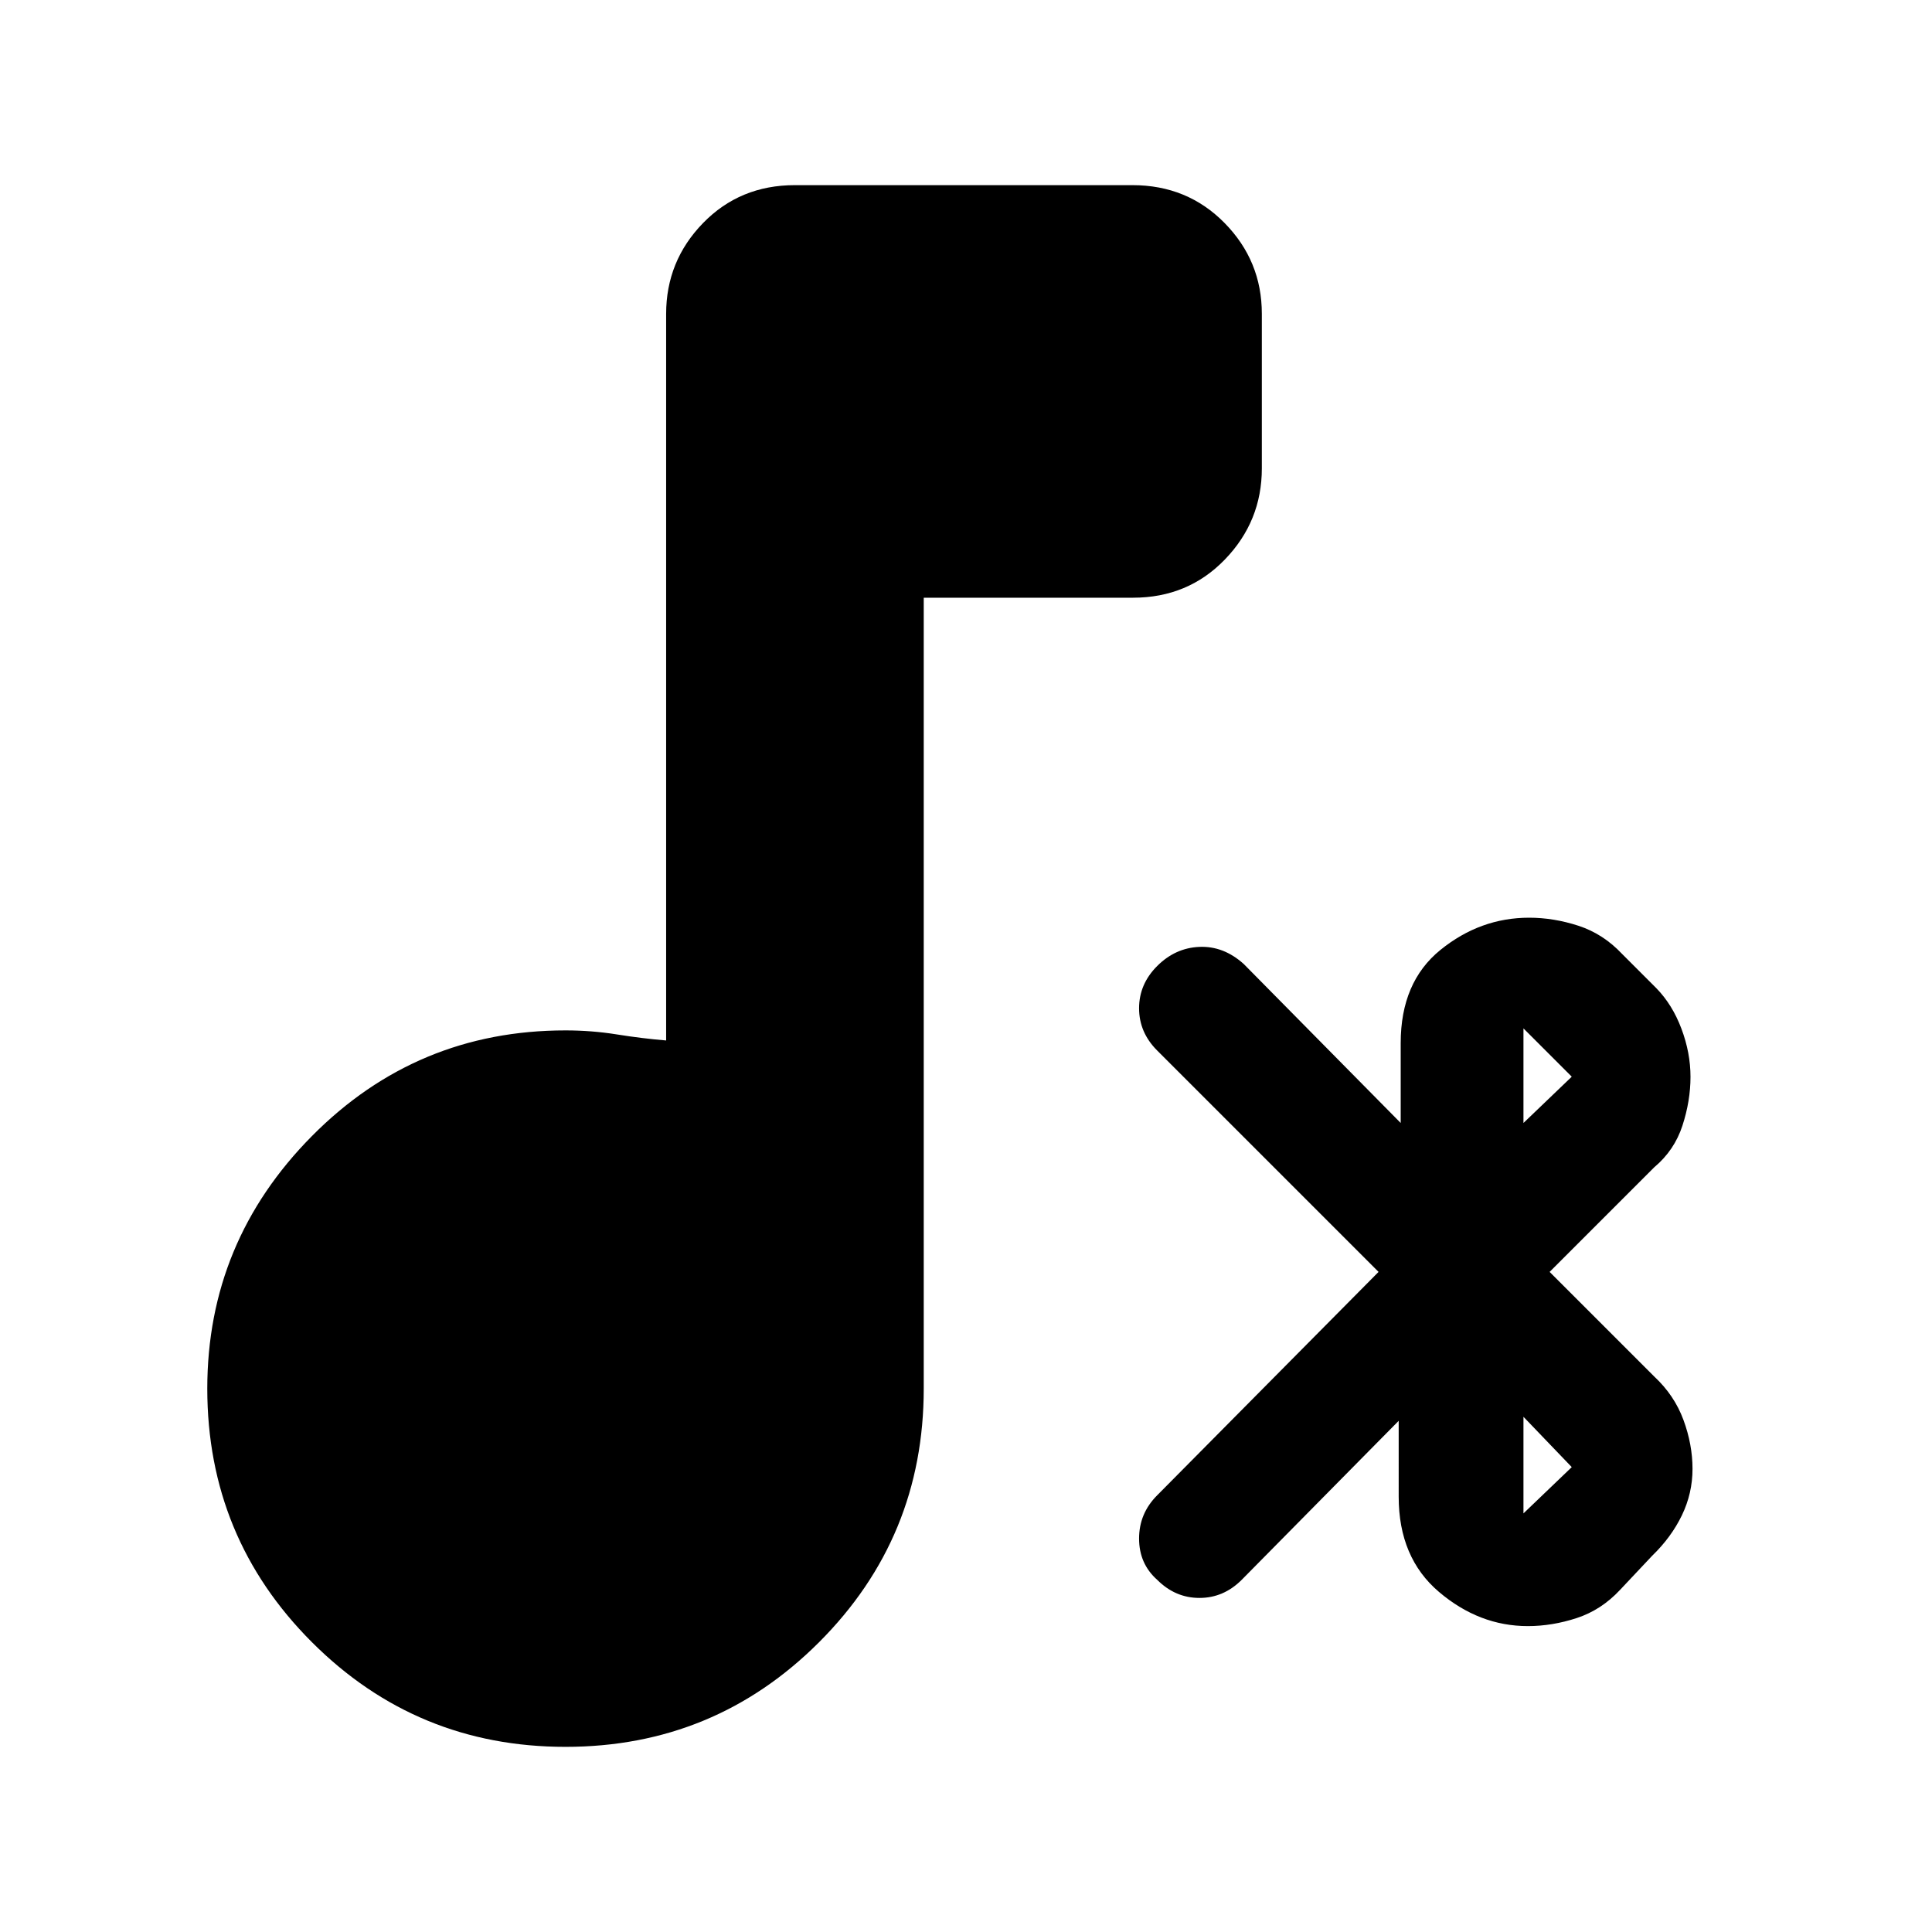 <svg xmlns="http://www.w3.org/2000/svg" height="20" viewBox="0 -960 960 960" width="20"><path d="M281-92q-74 0-126-52t-52-126q0-73 52-125.5T281-448q13 0 25.5 2t24.5 3v-361q0-26.3 18.33-45.15Q367.67-868 394.94-868h167.78q27.28 0 45.78 18.82 18.5 18.83 18.5 45.09v76.83Q627-701 608.65-682 590.3-663 563-663H459v393q0 74-52 126T281-92Zm404-236L575-438q-9-9-9-21t9-21q9-9 21-9.5t22 8.5l78 79v-39.71Q696-472 715.75-488t44.08-16q12.17 0 24.47 4 12.3 4 21.7 14l17 17q8 8.19 12.5 20.18 4.5 11.98 4.5 23.9 0 11.92-4 24.22-4 12.3-14 20.7l-52 52 52 52q10 9.33 14.5 21.56 4.5 12.22 4.5 24.33 0 12.11-5.27 23.04Q830.45-196.14 821-187l-16 17q-9.32 10-21.52 14-12.21 4-24.3 4Q735-152 715-169t-20-47.29V-254l-78 79q-9 9-21 9t-21-9q-9-8-9-20.5t9-21.5l110-111Zm72 120 24-23-24-25v48Zm0-194 24-23-24-24v47Z"/></svg>